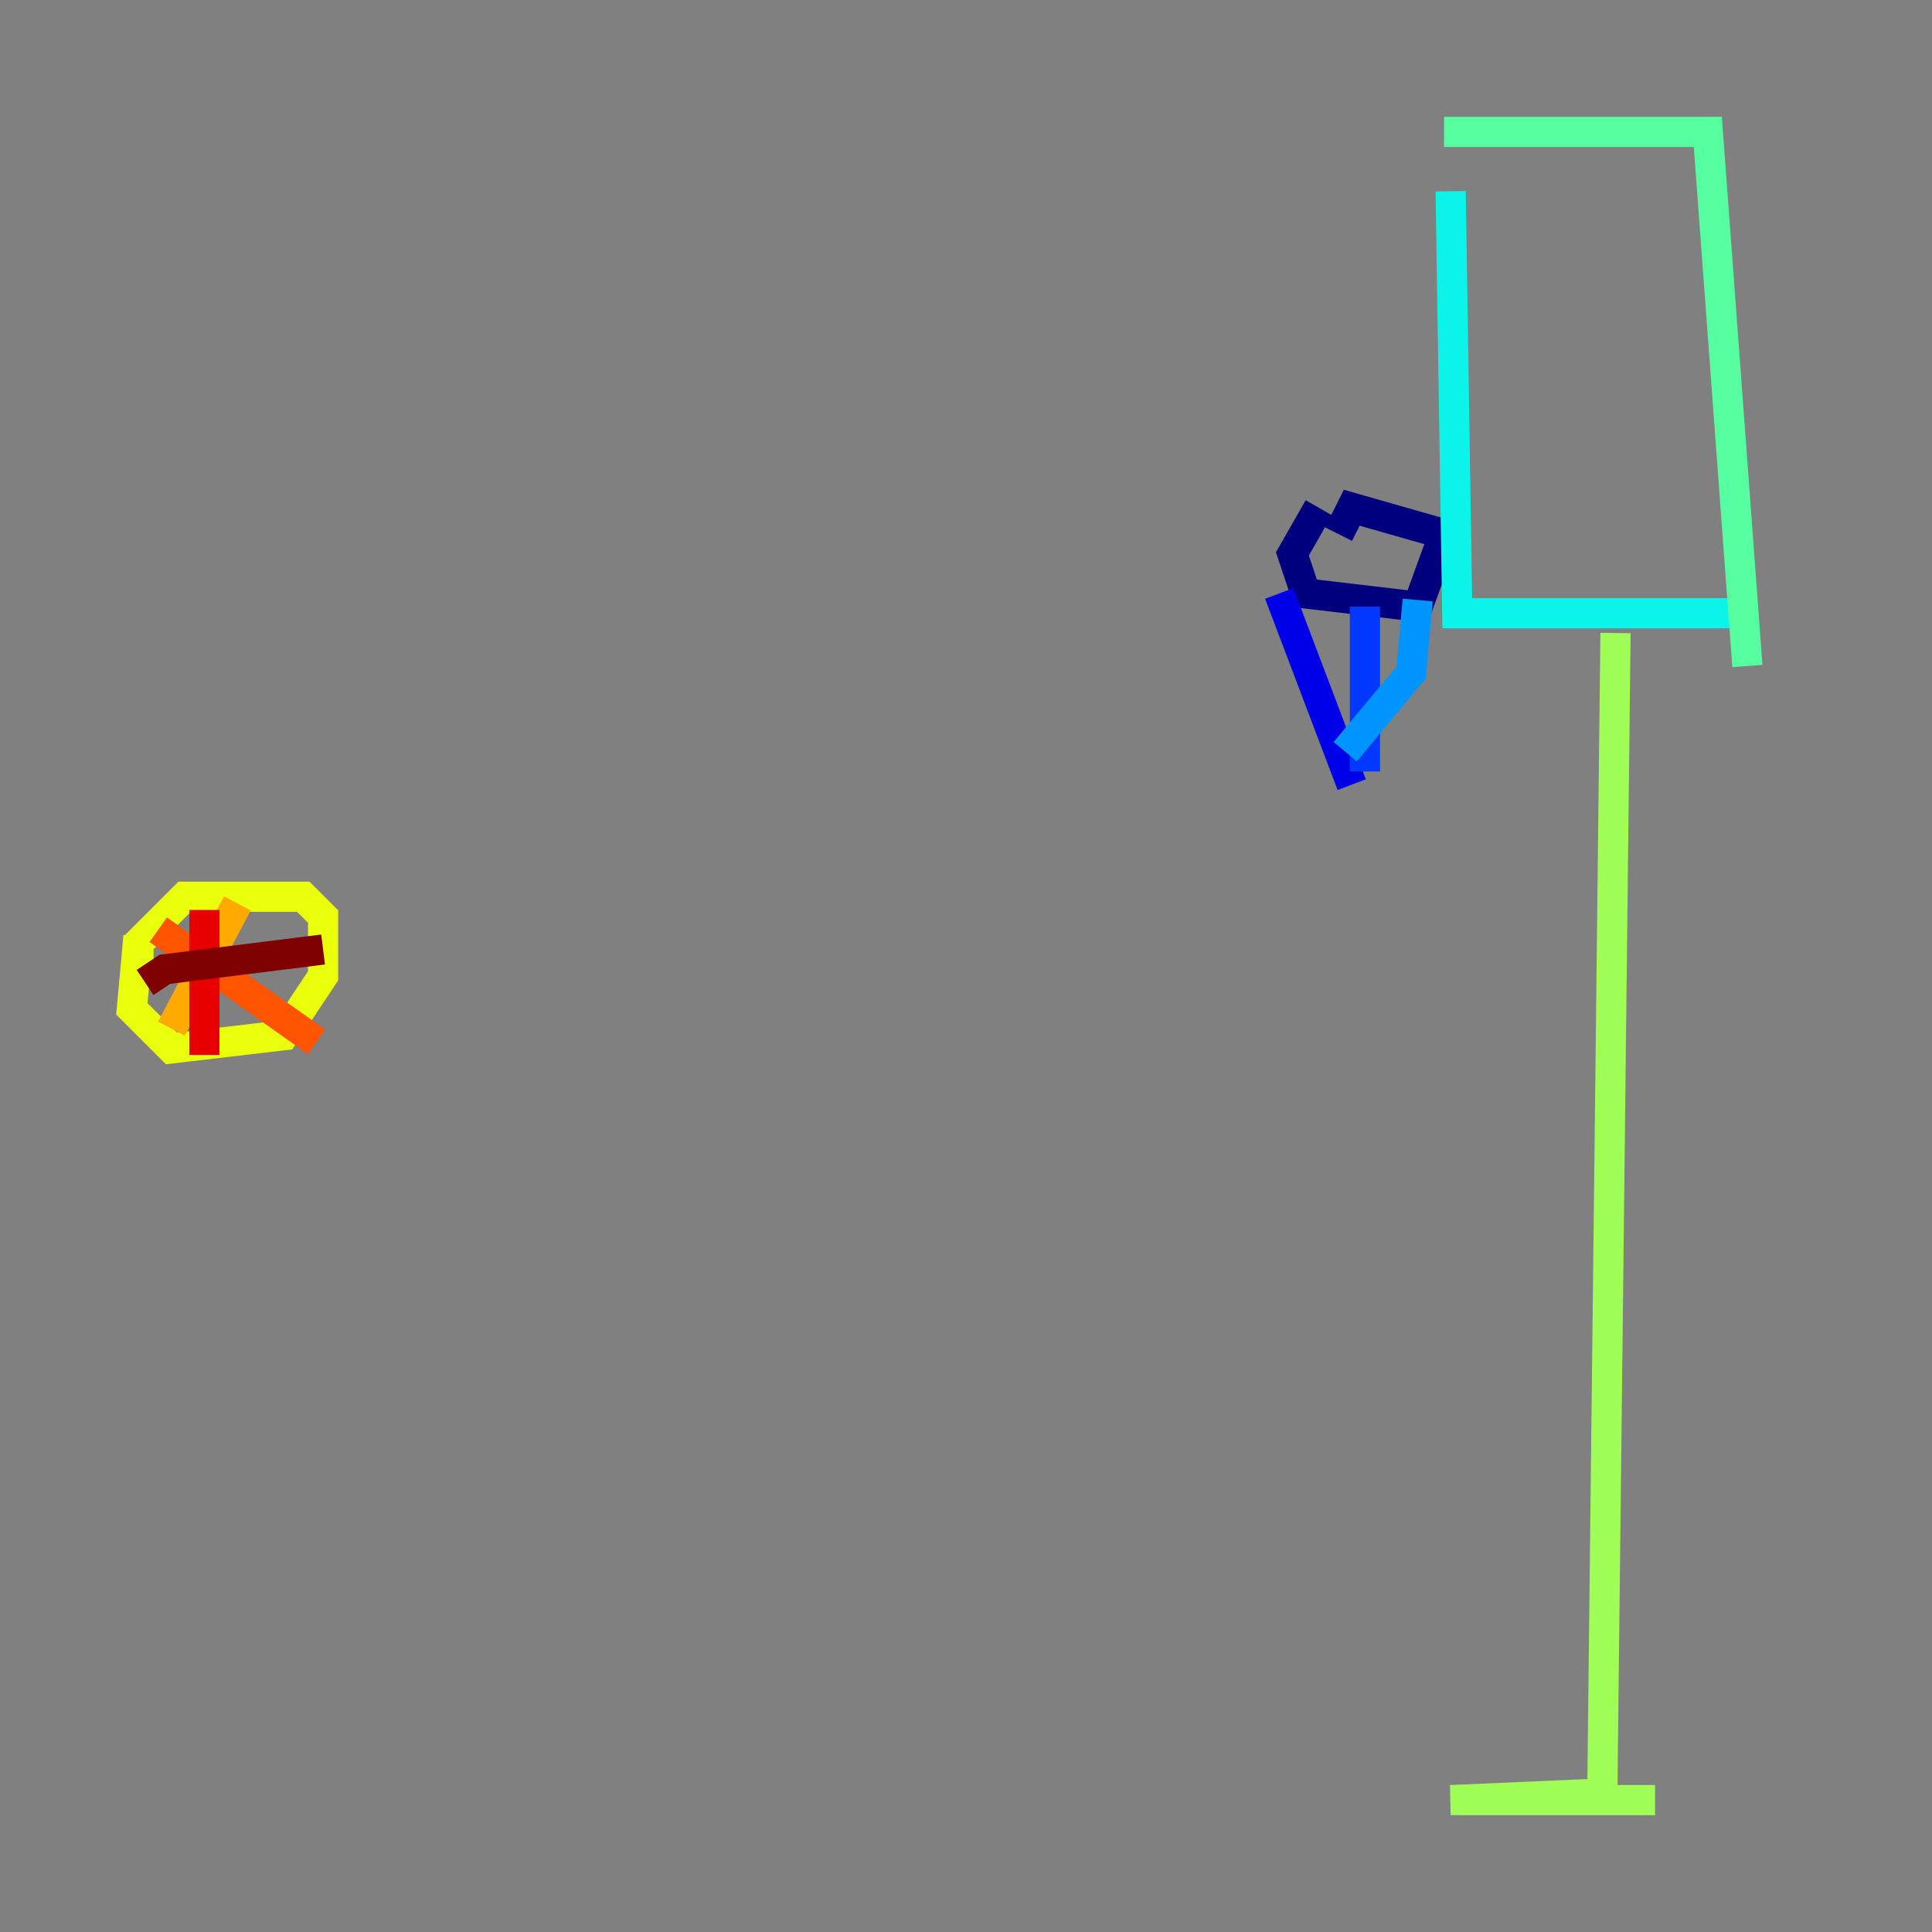 <?xml version="1.0" encoding="utf-8" ?>
<svg baseProfile="tiny" height="128" version="1.2" viewBox="0,0,128,128" width="128" xmlns="http://www.w3.org/2000/svg" xmlns:ev="http://www.w3.org/2001/xml-events" xmlns:xlink="http://www.w3.org/1999/xlink"><rect x="0" y="0" width="128" height="128" fill="#808080" stroke="none"/><defs /><polyline fill="none" points="87.372,33.638 85.625,36.696 86.498,39.317 93.925,40.191 95.672,35.386 89.556,33.638 88.683,35.386" stroke="#00007f" stroke-width="2" /><polyline fill="none" points="84.751,39.317 89.556,51.986" stroke="#0000e8" stroke-width="2" /><polyline fill="none" points="90.43,40.191 90.43,51.113" stroke="#0038ff" stroke-width="2" /><polyline fill="none" points="93.925,39.754 93.488,44.56 89.12,49.802" stroke="#0094ff" stroke-width="2" /><polyline fill="none" points="96.109,12.669 96.546,40.628 115.768,40.628" stroke="#0cf4ea" stroke-width="2" /><polyline fill="none" points="95.672,8.737 113.147,8.737 115.768,44.123" stroke="#56ffa0" stroke-width="2" /><polyline fill="none" points="107.031,41.939 106.157,118.826 96.109,119.263 109.652,119.263" stroke="#a0ff56" stroke-width="2" /><polyline fill="none" points="9.174,62.034 8.737,66.84 11.358,69.461 18.785,68.587 21.406,64.655 21.406,60.724 20.096,59.413 12.232,59.413 9.174,62.471 9.174,64.218" stroke="#eaff0c" stroke-width="2" /><polyline fill="none" points="15.727,59.85 11.358,68.15" stroke="#ffaa00" stroke-width="2" /><polyline fill="none" points="10.485,61.597 20.969,69.024" stroke="#ff5500" stroke-width="2" /><polyline fill="none" points="13.543,60.287 13.543,69.898" stroke="#e80000" stroke-width="2" /><polyline fill="none" points="9.611,65.092 10.921,64.218 21.406,62.908" stroke="#7f0000" stroke-width="2" /></svg>